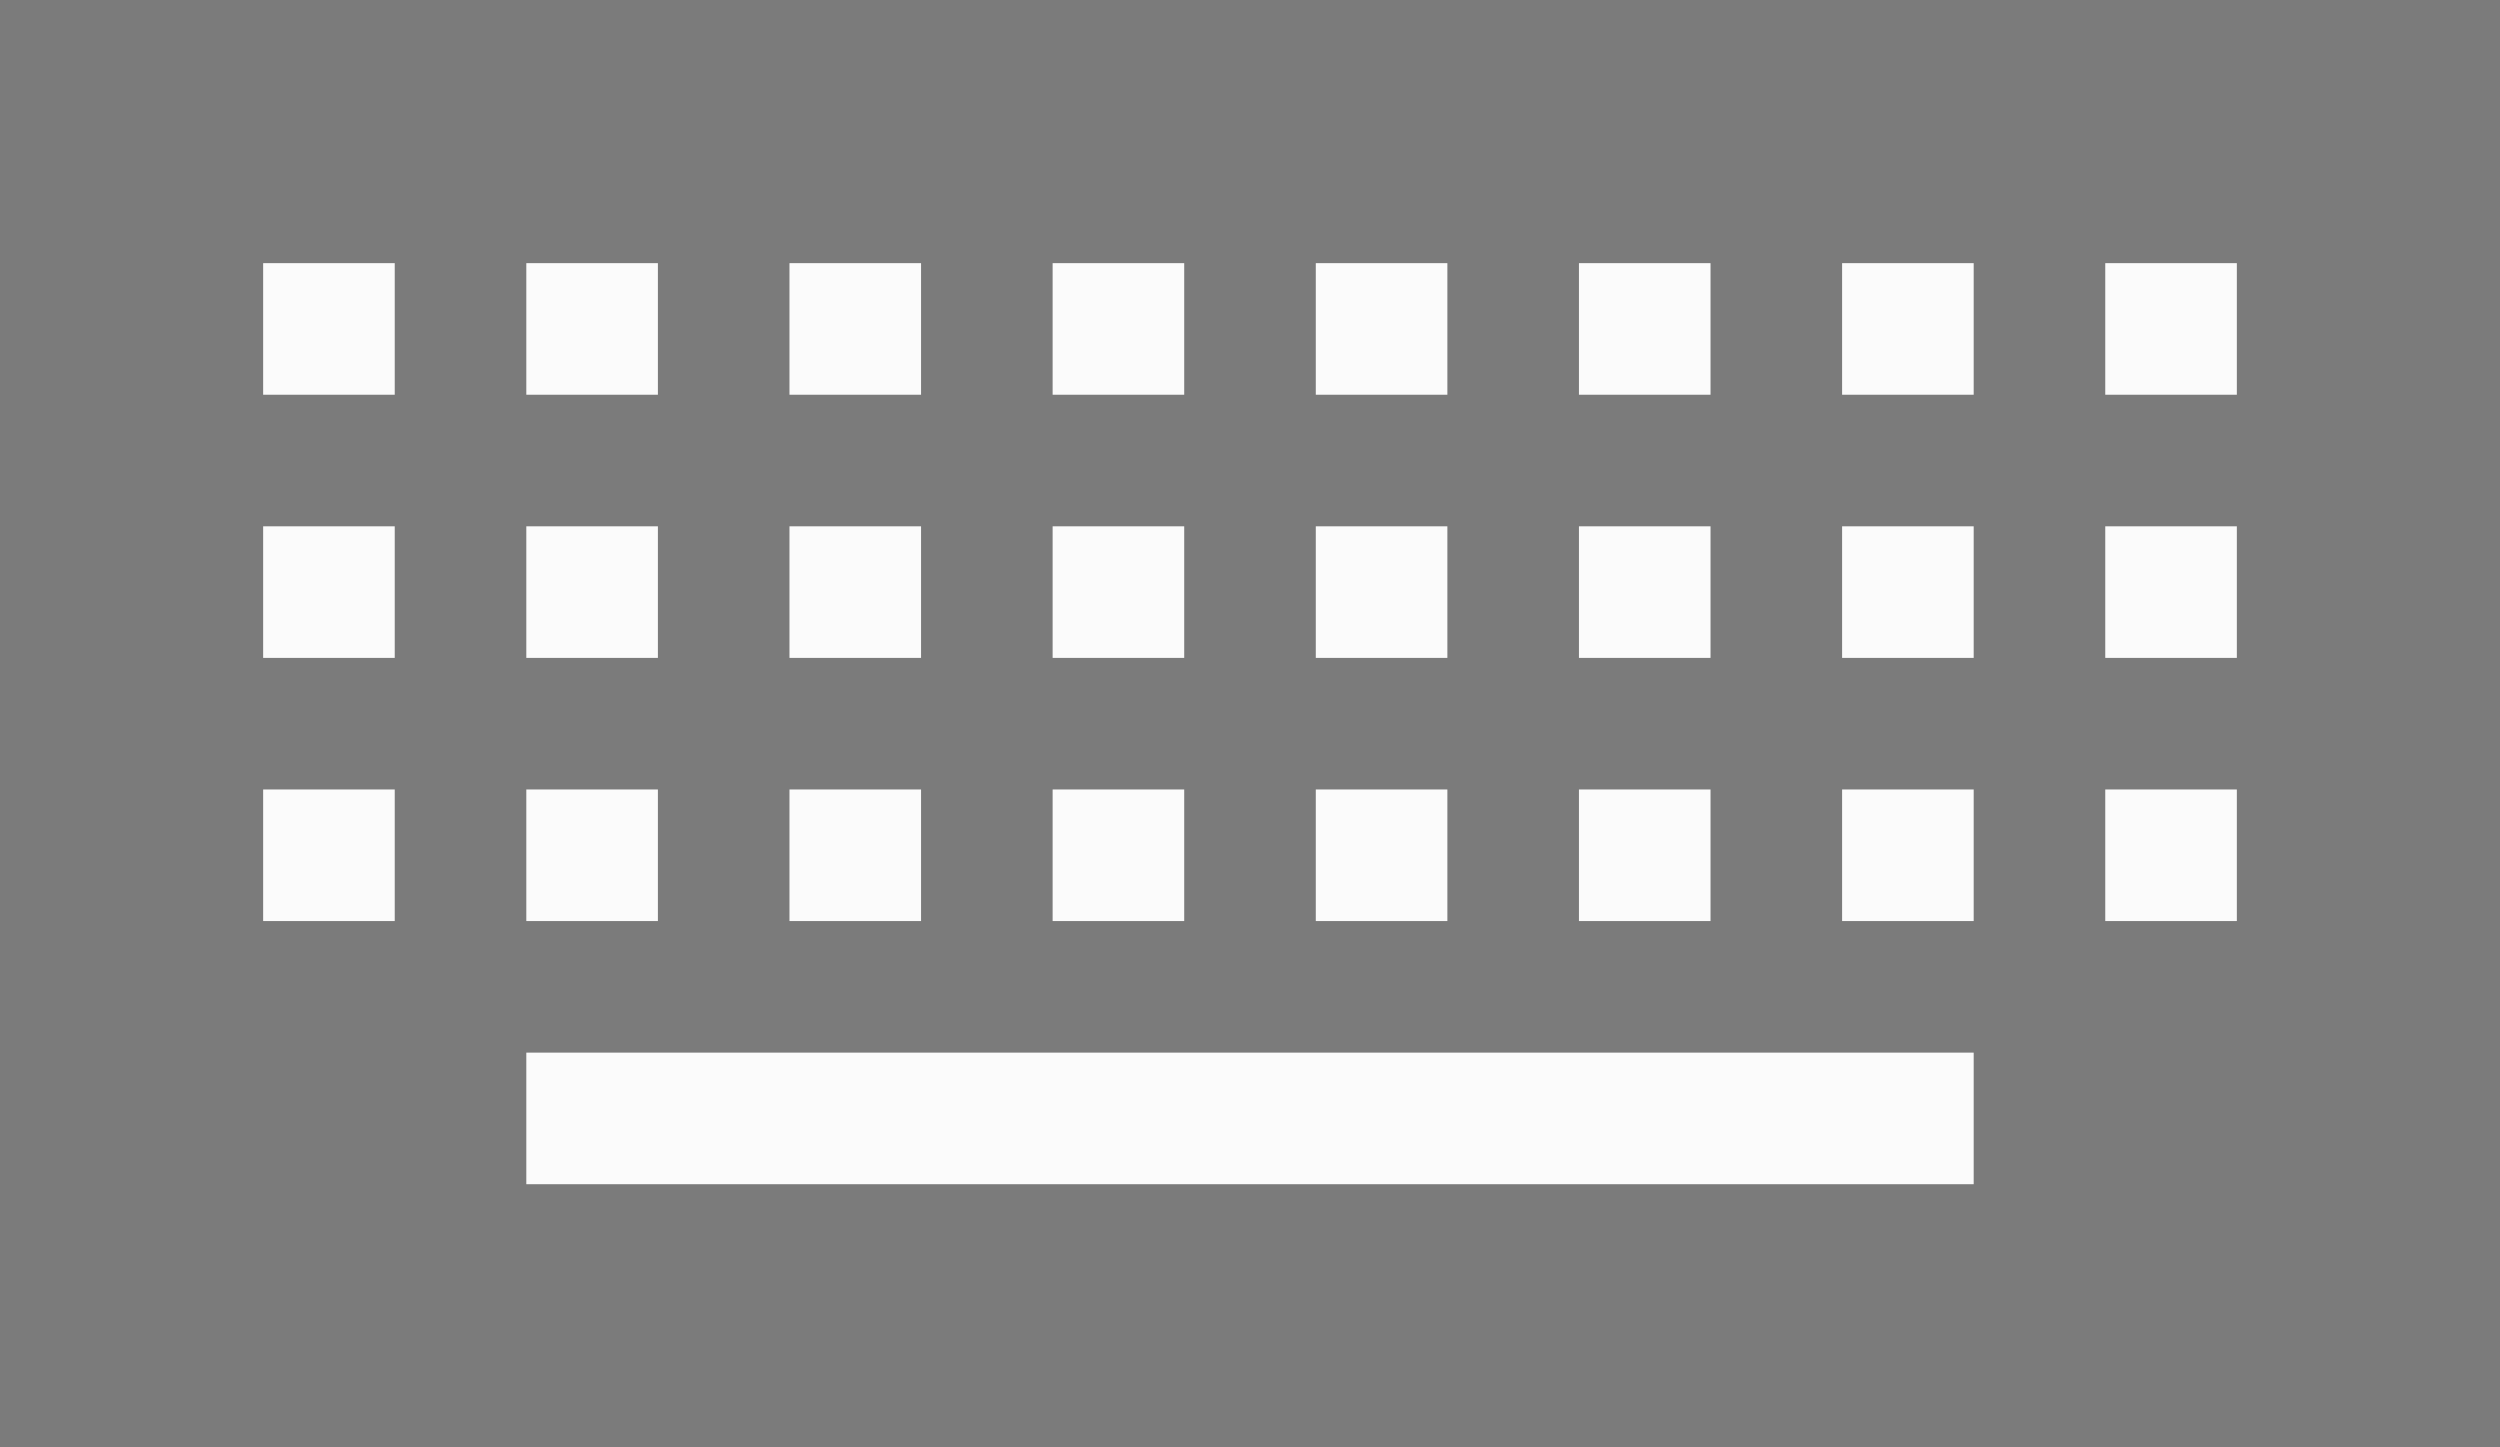 <svg width="19" height="11" viewBox="0 0 19 11" fill="none" xmlns="http://www.w3.org/2000/svg">
<rect width="19" height="11" fill="#7B7B7B"/>
<rect x="4" y="8" width="11" height="1" fill="#FBFBFB"/>
<rect x="4" y="2" width="1" height="1" fill="#FBFBFB"/>
<rect x="2" y="2" width="1" height="1" fill="#FBFBFB"/>
<rect x="6" y="2" width="1" height="1" fill="#FBFBFB"/>
<rect x="10" y="2" width="1" height="1" fill="#FBFBFB"/>
<rect x="14" y="2" width="1" height="1" fill="#FBFBFB"/>
<rect x="8" y="2" width="1" height="1" fill="#FBFBFB"/>
<rect x="12" y="2" width="1" height="1" fill="#FBFBFB"/>
<rect x="16" y="2" width="1" height="1" fill="#FBFBFB"/>
<rect x="4" y="4" width="1" height="1" fill="#FBFBFB"/>
<rect x="2" y="4" width="1" height="1" fill="#FBFBFB"/>
<rect x="6" y="4" width="1" height="1" fill="#FBFBFB"/>
<rect x="10" y="4" width="1" height="1" fill="#FBFBFB"/>
<rect x="14" y="4" width="1" height="1" fill="#FBFBFB"/>
<rect x="8" y="4" width="1" height="1" fill="#FBFBFB"/>
<rect x="12" y="4" width="1" height="1" fill="#FBFBFB"/>
<rect x="16" y="4" width="1" height="1" fill="#FBFBFB"/>
<rect x="4" y="6" width="1" height="1" fill="#FBFBFB"/>
<rect x="2" y="6" width="1" height="1" fill="#FBFBFB"/>
<rect x="6" y="6" width="1" height="1" fill="#FBFBFB"/>
<rect x="10" y="6" width="1" height="1" fill="#FBFBFB"/>
<rect x="14" y="6" width="1" height="1" fill="#FBFBFB"/>
<rect x="8" y="6" width="1" height="1" fill="#FBFBFB"/>
<rect x="12" y="6" width="1" height="1" fill="#FBFBFB"/>
<rect x="16" y="6" width="1" height="1" fill="#FBFBFB"/>
</svg>
